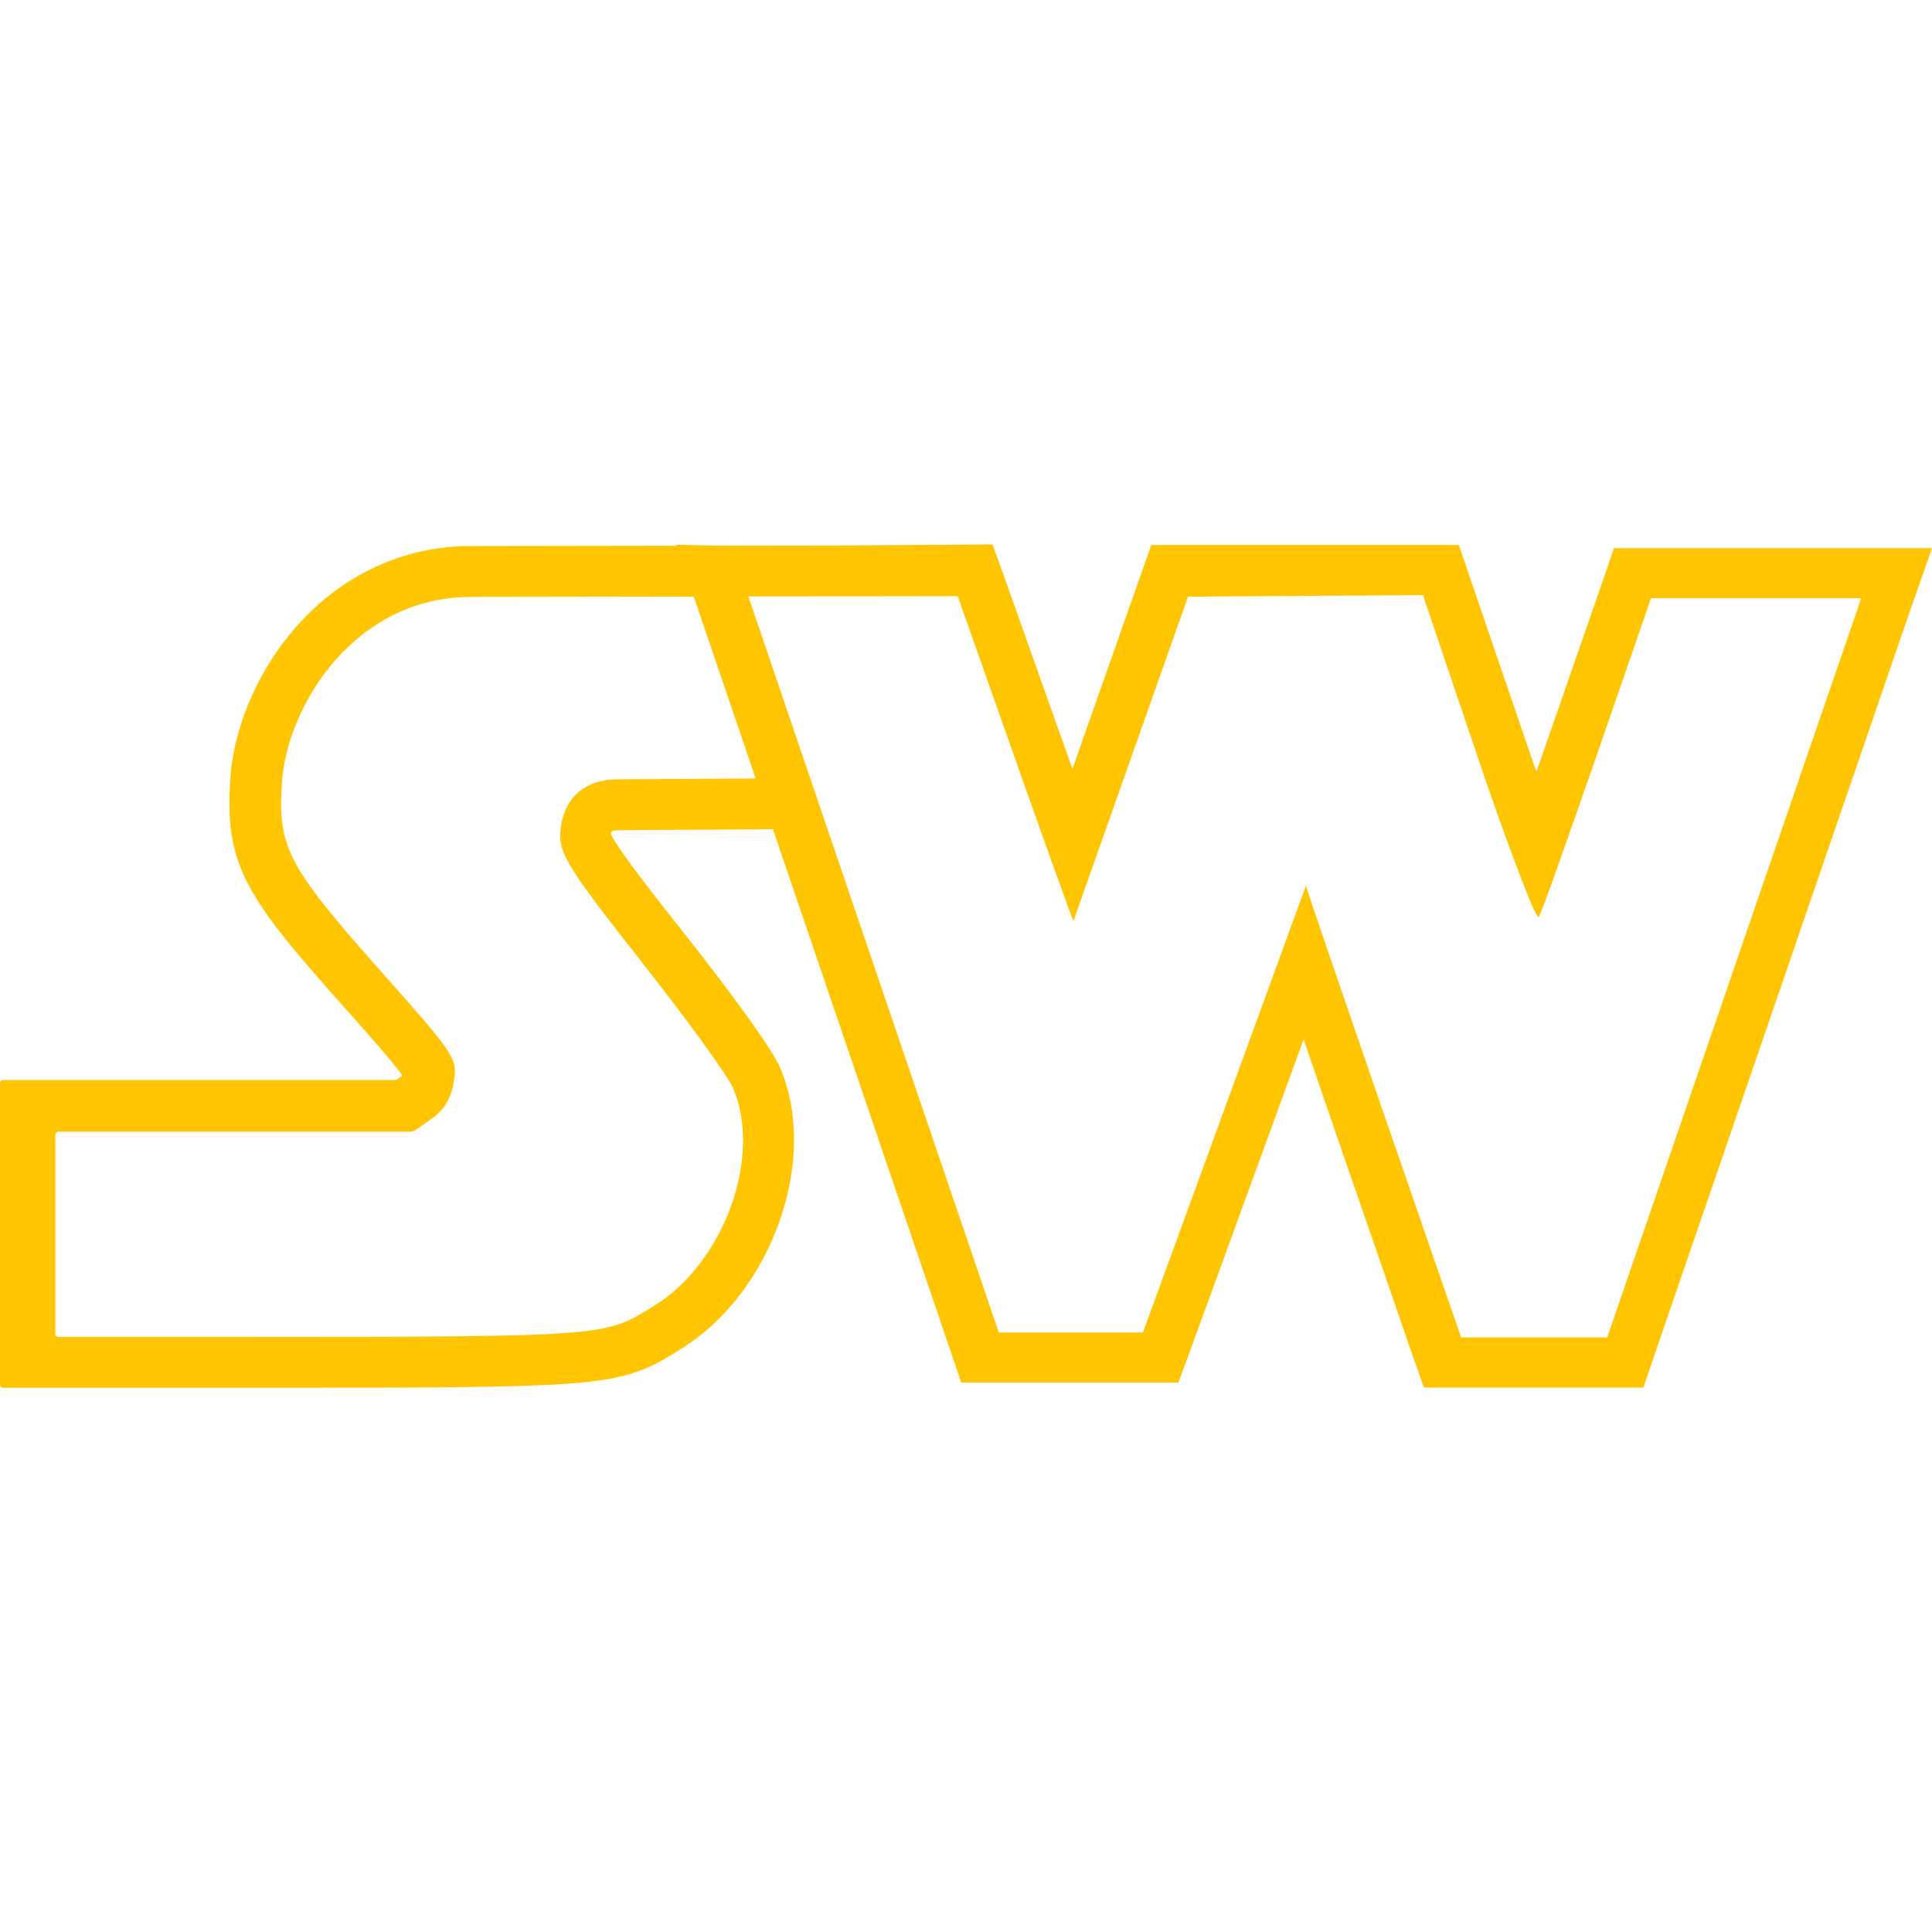 <?xml version="1.0" encoding="utf-8"?>
<!-- Generator: Adobe Illustrator 27.1.0, SVG Export Plug-In . SVG Version: 6.00 Build 0)  -->
<svg version="1.1" id="Layer_1" xmlns="http://www.w3.org/2000/svg" xmlns:xlink="http://www.w3.org/1999/xlink" x="0px" y="0px"
	 viewBox="0 0 737 737" style="enable-background:new 0 0 737 737;" xml:space="preserve">
<style type="text/css">
	.st0{fill:#FFC500;}
</style>
<path class="st0" d="M317.1,365.9"/>
<g>
	<path class="st0" d="M217.1,527.8c23.1-1.7,30.5-5.6,41.5-12.5l1.4-0.9c34.7-21.5,52.6-72.6,37.5-107.3
		c-4.6-10.6-34.1-48.1-37.5-52.3c-9.1-11.5-23.9-30.2-26.8-36.3c-0.1-0.2-0.1-0.5-0.1-0.7l0,0c0.1-0.6,0.6-0.9,1.1-1
		c0.4-0.1,0.9-0.1,1.6-0.1l60.2-0.4c0.7,0,1.2-0.6,1.2-1.2v-17c0-0.7-0.6-1.3-1.3-1.2l-60,0.4c-19.6,0-22.2,15.6-22.2,21.6
		c0,7.4,4.8,14.7,31.1,48.1c17.1,21.7,32.8,43.3,34.8,48c11.3,26-3.3,66.6-29.9,83c-18.9,11.7-15.7,12-156.4,12H22.3
		c-0.7,0-1.2-0.6-1.2-1.2v-75.9c0-0.7,0.6-1.2,1.2-1.2h134.2c0.7,0,1.4-0.2,2-0.6l6.1-4.3c4.8-3.3,7.5-7.9,8.5-14.1
		c1.5-9,0.7-10.1-28.8-43.3c-34.8-39.3-38.5-46.4-36.7-71.5c2.1-28.7,27.6-70.2,72.1-70.2l193.7-0.3c0.7,0,1.2-0.6,1.2-1.2v-17
		c0-0.7-0.6-1.2-1.3-1.2l-193.8,0.3c-25.5,0-49.2,11-66.7,31c-14.2,16.2-23.5,37.6-24.9,57.2c-2.3,32.9,5.2,44.8,41.6,85.7
		c10.6,11.9,20.6,23.2,23.9,27.9c-0.1,0.1-0.1,0.2-0.1,0.4c-0.1,0.1-0.1,0.1-0.2,0.1l-1.7,1.2c-0.2,0.1-0.4,0.2-0.7,0.2H1.2
		c-0.7,0-1.2,0.6-1.2,1.2v115c0,0.7,0.6,1.2,1.2,1.2h91.9C162.7,529.4,196.9,529.3,217.1,527.8z"/>
	<path class="st0" d="M737,209.1H615.7l-4.5,13c-8.3,24.1-16.7,48.2-25.1,72.3c-1.3-3.8-2.6-7.5-3.9-11.3L561,221.1l-4.5-13.2H439.2
		l-4.6,13l-25.5,72.4c-8.6-24.1-17.1-48.2-25.7-72.4l-4.8-13.2l-13.6,0.1l-79.8,0.6l-27.3-0.6l0,0l8.8,25.8l95.5,280.6l4.5,13.2
		h82.8l4.7-12.7l43.1-118.2c3.7,10.8,7.7,22.4,11.7,34.1c9.9,28.7,19.8,57.3,29.7,86l4.5,12.7h83.7l4.5-13.2l96.6-281.3L737,209.1z
		 M613.1,510.2h-55.7c0,0-59.5-171.7-59.2-172.4L436,508.3h-55L285.3,227h79.9c0,0,43.7,124.3,44.3,124.3l0,0l43.7-123.7l89.6-0.6
		l0,0l21.1,62.4c11.4,33.6,21.6,60.4,23,60.4h0.1c1.5-1.3,42.8-121.6,42.8-121.6h80.2L613.1,510.2z"/>
</g>
</svg>
